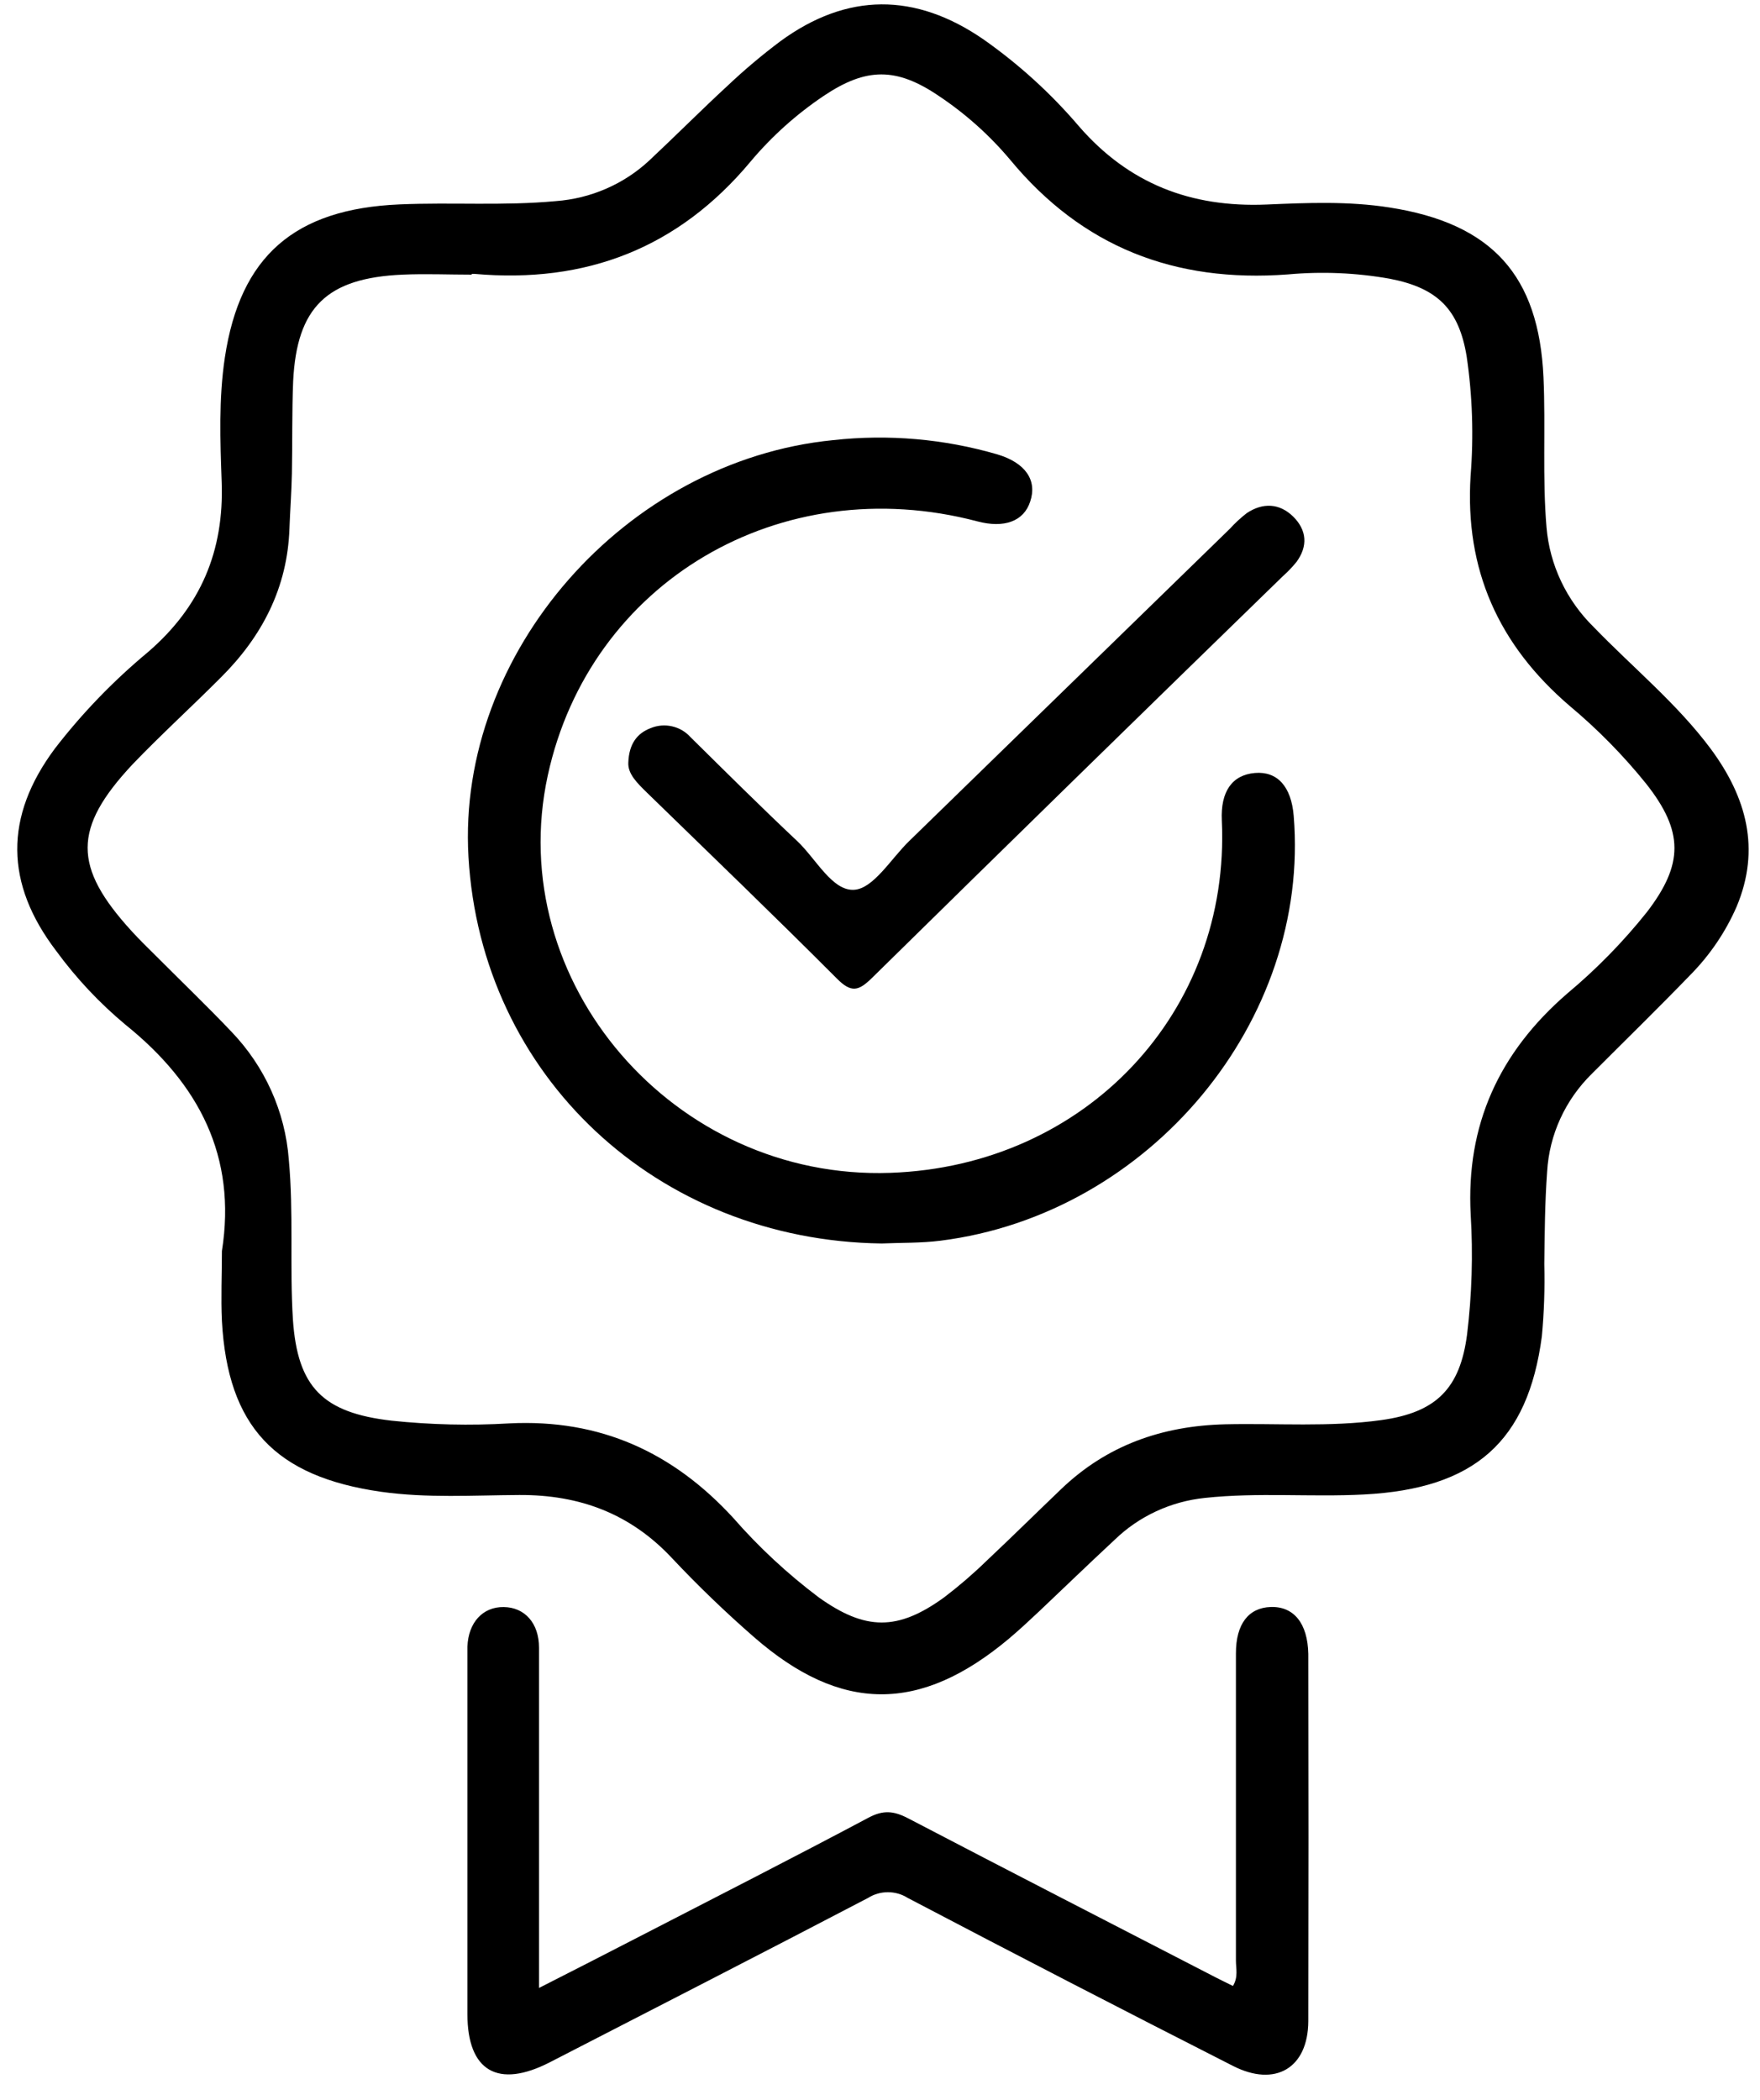 <svg width="57" height="68" viewBox="0 0 57 68" fill="none" xmlns="http://www.w3.org/2000/svg">
<g id="Group 1758">
<path id="Vector" d="M40.375 16.615C40.181 16.766 40 16.933 39.836 17.114L29.448 27.227C28.861 27.795 28.291 28.769 27.663 28.808C26.956 28.854 26.428 27.806 25.822 27.234C24.651 26.133 23.506 24.994 22.361 23.864C22.205 23.69 21.997 23.568 21.766 23.516C21.535 23.463 21.294 23.483 21.075 23.573C20.633 23.74 20.372 24.083 20.349 24.688C20.328 25.055 20.639 25.356 20.956 25.666C23.008 27.663 25.076 29.65 27.101 31.68C27.569 32.15 27.802 32.093 28.242 31.66C32.661 27.316 37.092 22.985 41.535 18.666C41.699 18.521 41.85 18.364 41.987 18.195C42.363 17.685 42.325 17.164 41.883 16.727C41.441 16.291 40.898 16.265 40.375 16.615Z" fill="black"/>
<path id="Vector_2" d="M55.41 24.252C54.32 22.785 52.883 21.615 51.614 20.302C50.731 19.435 50.189 18.291 50.086 17.073C49.949 15.455 50.061 13.838 49.988 12.22C49.84 8.918 48.322 7.232 44.996 6.717C43.68 6.51 42.343 6.565 41.021 6.622C38.562 6.724 36.556 5.945 34.944 4.09C34.041 3.03 33.003 2.085 31.855 1.278C29.64 -0.249 27.433 -0.244 25.274 1.335C24.683 1.778 24.118 2.253 23.582 2.759C22.718 3.555 21.89 4.389 21.033 5.191C20.208 5.962 19.134 6.429 17.994 6.512C16.302 6.669 14.623 6.545 12.938 6.618C9.533 6.763 7.779 8.298 7.283 11.57C7.08 12.915 7.132 14.267 7.179 15.606C7.26 17.831 6.506 19.641 4.782 21.121C3.665 22.05 2.656 23.095 1.774 24.24C0.136 26.441 0.155 28.607 1.825 30.793C2.47 31.674 3.222 32.475 4.066 33.178C6.448 35.095 7.67 37.443 7.187 40.504C7.187 41.258 7.151 42.015 7.187 42.769C7.375 46.183 8.909 47.808 12.342 48.298C13.83 48.508 15.326 48.41 16.816 48.402C18.784 48.391 20.42 49.013 21.76 50.442C22.601 51.337 23.487 52.19 24.415 52.999C27.236 55.462 29.8 55.466 32.677 53.052C33.012 52.77 33.333 52.471 33.651 52.172C34.465 51.401 35.27 50.623 36.095 49.857C36.885 49.089 37.92 48.609 39.028 48.496C40.739 48.312 42.456 48.474 44.167 48.386C47.752 48.202 49.482 46.683 49.935 43.266C50.008 42.488 50.034 41.706 50.014 40.924C50.026 39.926 50.033 38.93 50.106 37.932C50.176 36.736 50.693 35.607 51.56 34.759C52.62 33.697 53.696 32.648 54.739 31.569C55.375 30.926 55.885 30.175 56.243 29.354C57.026 27.486 56.563 25.815 55.41 24.252ZM53.333 29.535C52.567 30.494 51.705 31.375 50.759 32.165C48.544 34.08 47.478 36.426 47.63 39.319C47.709 40.613 47.67 41.911 47.514 43.198C47.288 44.956 46.515 45.73 44.737 45.977C43.056 46.21 41.365 46.075 39.681 46.113C37.627 46.163 35.843 46.797 34.369 48.209C33.559 48.984 32.761 49.772 31.945 50.539C31.515 50.957 31.058 51.35 30.579 51.715C29.074 52.806 28.029 52.797 26.514 51.715C25.504 50.954 24.577 50.094 23.75 49.147C21.806 47.03 19.451 45.935 16.494 46.084C15.223 46.159 13.948 46.129 12.683 45.996C10.46 45.741 9.635 44.917 9.486 42.718C9.379 40.994 9.513 39.266 9.353 37.54C9.236 35.995 8.582 34.535 7.497 33.404C6.707 32.573 5.878 31.778 5.068 30.966C4.797 30.696 4.521 30.43 4.265 30.148C2.362 28.066 2.353 26.819 4.293 24.746C5.215 23.785 6.209 22.88 7.149 21.938C8.496 20.599 9.308 19.021 9.374 17.117C9.396 16.525 9.441 15.932 9.453 15.338C9.473 14.34 9.453 13.341 9.494 12.345C9.612 9.943 10.588 8.999 13.038 8.892C13.79 8.859 14.531 8.892 15.277 8.892V8.867H15.36C18.995 9.19 21.973 8.023 24.299 5.242C24.983 4.425 25.783 3.706 26.673 3.107C28.055 2.179 29.031 2.175 30.406 3.107C31.274 3.686 32.054 4.384 32.72 5.178C35.048 7.99 38.037 9.16 41.706 8.885C42.809 8.784 43.922 8.831 45.013 9.025C46.557 9.323 47.248 10.015 47.499 11.534C47.688 12.818 47.73 14.118 47.627 15.411C47.438 18.436 48.525 20.879 50.845 22.862C51.75 23.619 52.576 24.46 53.312 25.373C54.531 26.916 54.531 27.978 53.333 29.535Z" fill="black"/>
<path id="Vector_3" d="M41.155 52.028C40.435 52.052 40.027 52.579 40.027 53.527C40.027 56.843 40.027 60.161 40.027 63.48C40.027 63.733 40.108 64.002 39.931 64.298C39.728 64.197 39.536 64.105 39.348 64.008C36.035 62.298 32.717 60.596 29.415 58.872C28.952 58.63 28.61 58.593 28.131 58.848C25.662 60.16 23.169 61.429 20.683 62.711C19.645 63.247 18.604 63.779 17.457 64.362V63.461C17.457 60.09 17.457 56.718 17.457 53.347C17.457 52.547 16.992 52.039 16.314 52.03C15.635 52.021 15.167 52.529 15.138 53.314C15.138 53.422 15.138 53.529 15.138 53.637C15.138 57.495 15.138 61.352 15.138 65.209C15.138 67.056 16.129 67.632 17.812 66.766C21.249 64.996 24.69 63.236 28.114 61.447C28.305 61.326 28.528 61.262 28.756 61.262C28.984 61.262 29.207 61.326 29.398 61.447C32.894 63.281 36.404 65.094 39.927 66.884C41.305 67.588 42.362 66.954 42.371 65.442C42.379 61.477 42.379 57.511 42.371 53.547C42.351 52.56 41.905 52.005 41.155 52.028Z" fill="black"/>
<path id="Vector_4" d="M40.64 25.026C39.901 25.09 39.527 25.629 39.57 26.563C39.858 32.763 35.164 37.752 28.834 37.972C21.826 38.218 16.287 31.789 17.741 25.103C19.108 18.833 25.276 15.198 31.654 16.88C32.521 17.109 33.158 16.88 33.365 16.236C33.596 15.55 33.211 14.983 32.303 14.712C30.579 14.209 28.768 14.052 26.98 14.25C20.26 14.914 14.792 21.134 15.172 27.737C15.58 34.834 21.283 40.162 28.554 40.259C29.189 40.232 29.83 40.248 30.458 40.169C37.24 39.315 42.445 33.045 41.898 26.413C41.82 25.466 41.369 24.963 40.64 25.026Z" fill="black"/>
</g>
</svg>
